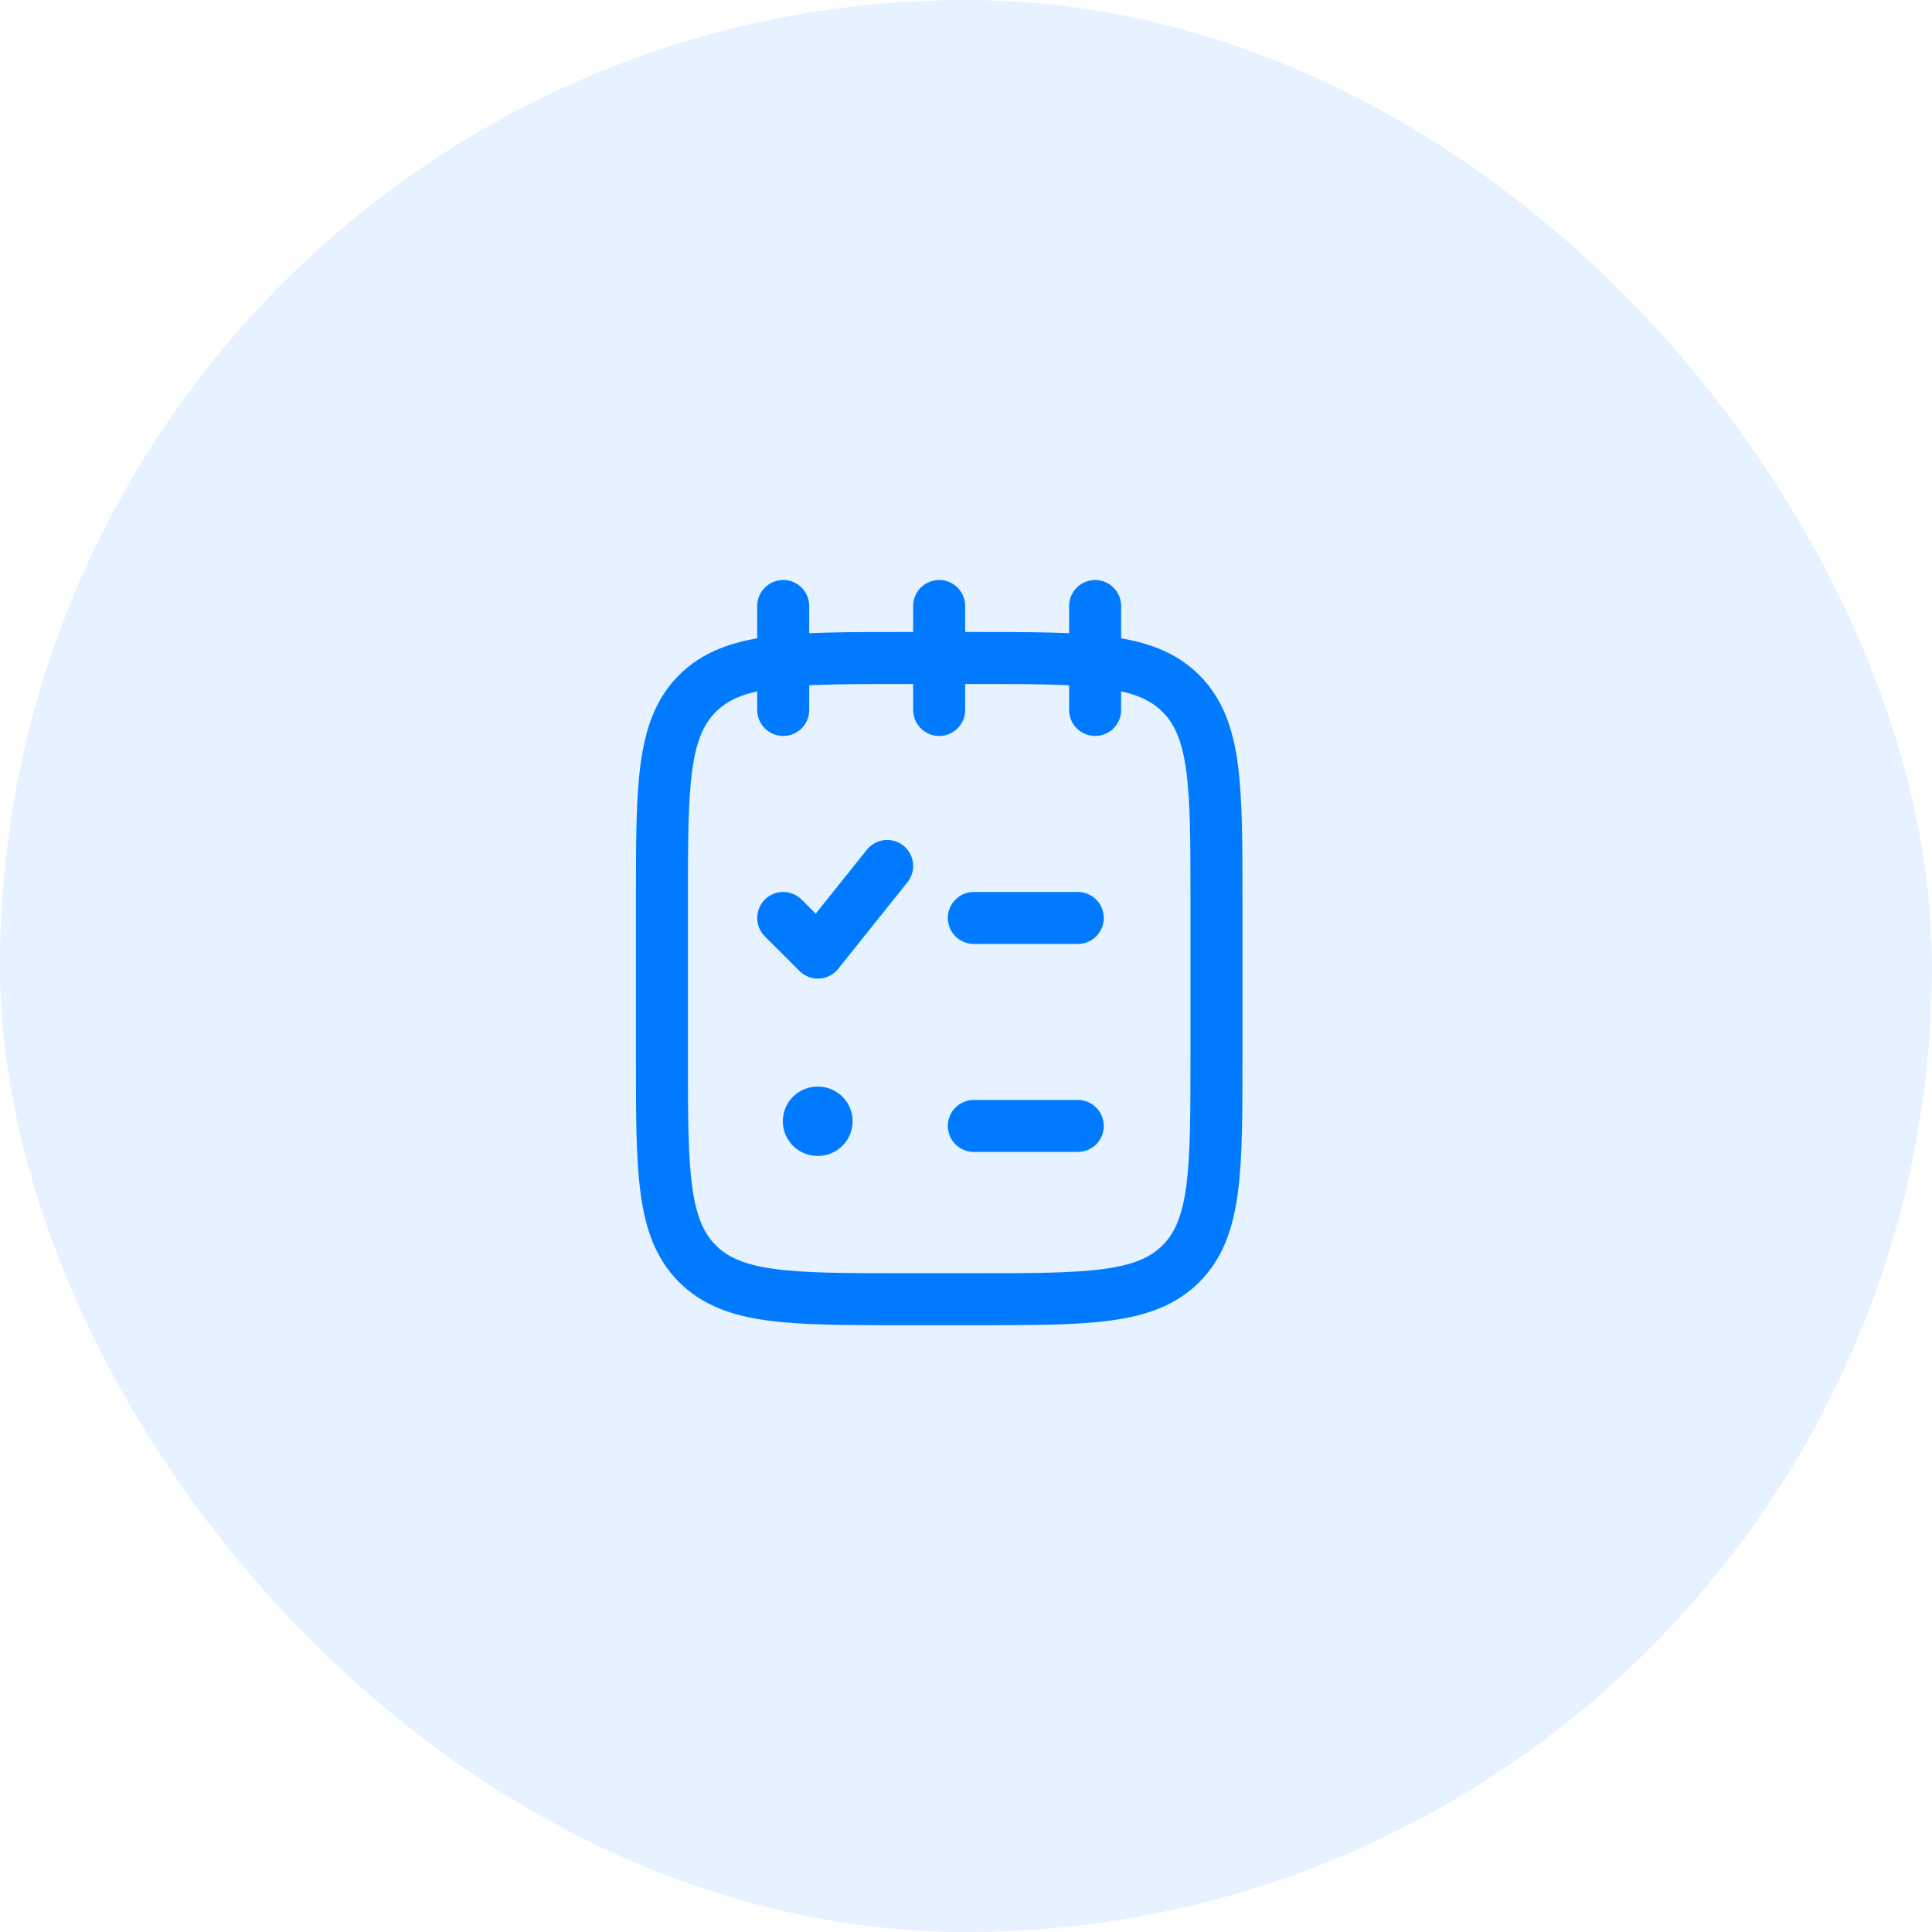 <svg width="36" height="36" viewBox="0 0 36 36" fill="none" xmlns="http://www.w3.org/2000/svg">
<rect width="36" height="36" rx="18" fill="#007BFF" fill-opacity="0.1"/>
<path d="M20.406 11.292V13.229M14.594 11.292V13.229M17.5 11.292V13.229M18.146 12.261H16.854C14.723 12.261 13.658 12.261 12.995 12.923C12.334 13.585 12.334 14.65 12.334 16.782V19.688C12.334 21.819 12.334 22.885 12.995 23.547C13.658 24.209 14.723 24.209 16.854 24.209H18.146C20.277 24.209 21.343 24.209 22.005 23.547C22.667 22.885 22.667 21.819 22.667 19.688V16.782C22.667 14.65 22.667 13.585 22.005 12.923C21.343 12.261 20.277 12.261 18.146 12.261Z" stroke="#007BFF" stroke-width="0.969" stroke-linecap="round" stroke-linejoin="round"/>
<path d="M14.594 17.105L15.24 17.75L16.531 16.136M18.146 20.98H20.083M18.146 17.105H20.083" stroke="#007BFF" stroke-width="0.969" stroke-linecap="round" stroke-linejoin="round"/>
<path d="M15.233 20.893H15.241" stroke="#007BFF" stroke-width="1.292" stroke-linecap="round" stroke-linejoin="round"/>
</svg>
